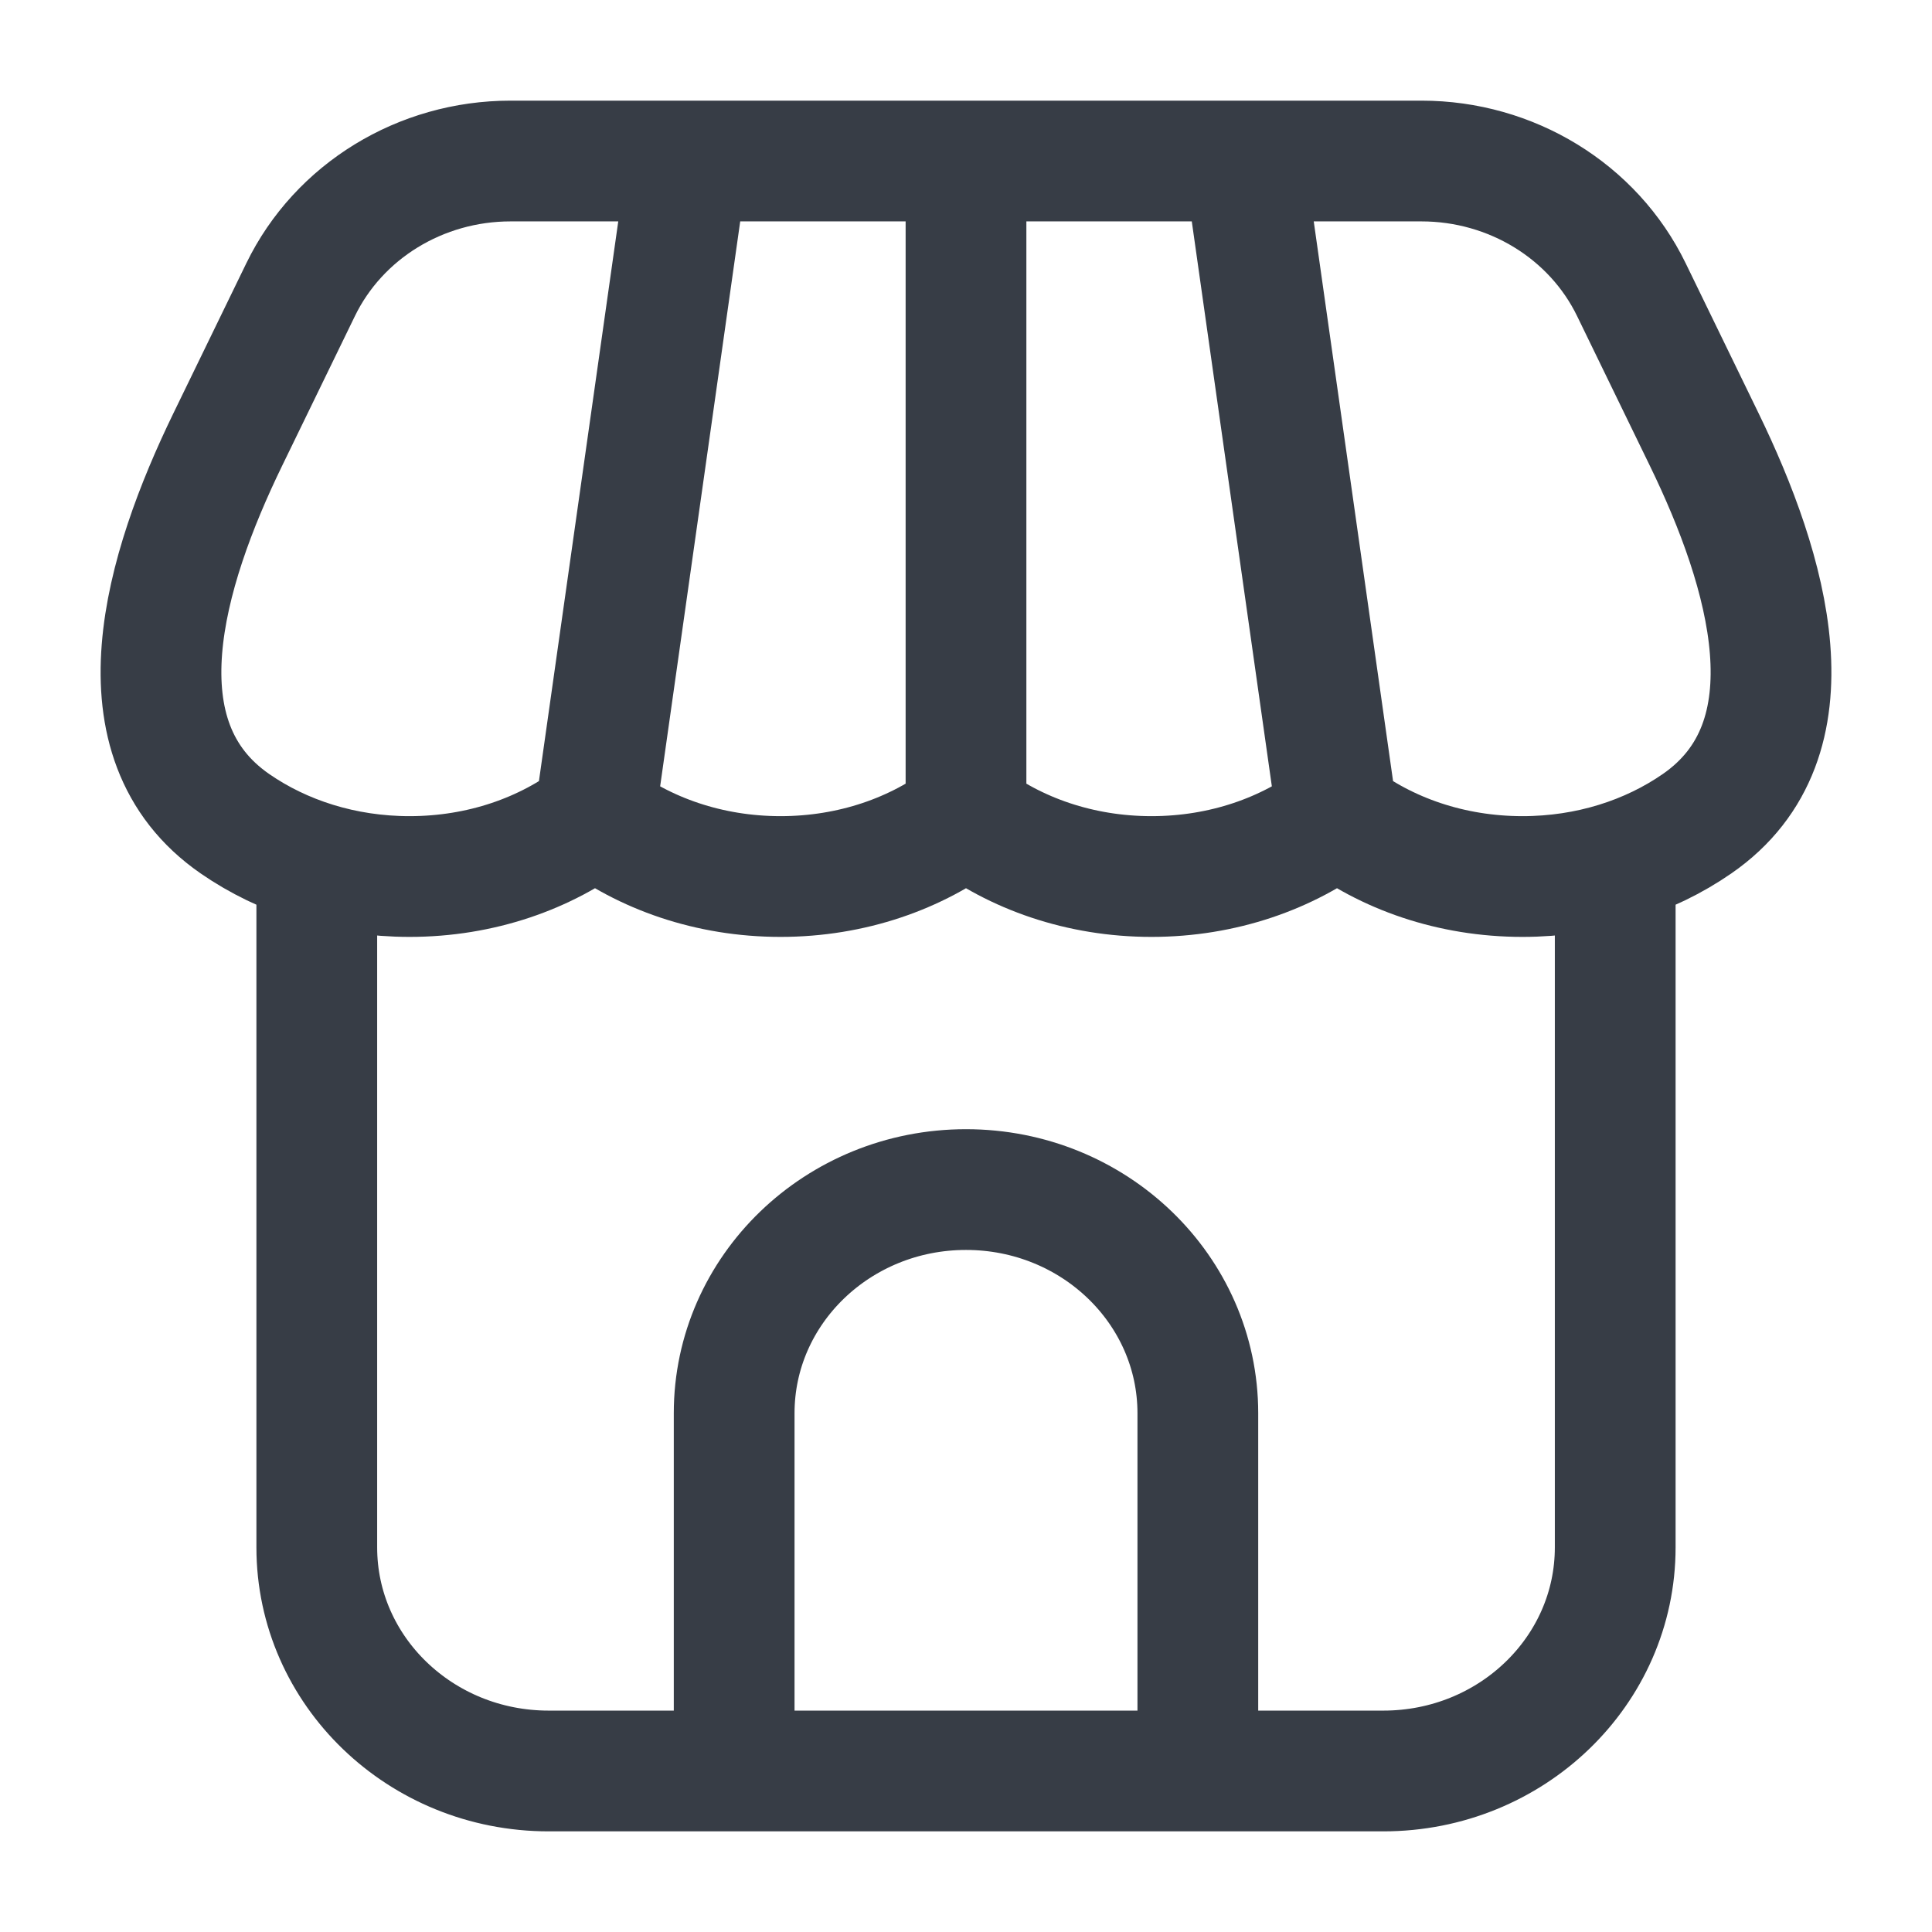 <svg width="32" height="32" viewBox="0 0 32 32" fill="none" xmlns="http://www.w3.org/2000/svg">
<path d="M9.855 13.512C9.04 14.138 7.964 14.518 6.783 14.518C5.688 14.518 4.683 14.191 3.892 13.644C1.877 12.251 2.72 9.446 3.772 7.281L4.979 4.798C5.611 3.497 6.967 2.667 8.456 2.667H11.392M9.855 13.512C10.671 14.138 11.748 14.518 12.928 14.518C14.108 14.518 15.185 14.138 16 13.512M9.855 13.512L11.392 2.667M22.145 13.512C22.96 14.138 24.037 14.518 25.217 14.518C26.312 14.518 27.317 14.191 28.108 13.644C30.123 12.251 29.28 9.446 28.228 7.281L27.021 4.798C26.389 3.497 25.033 2.667 23.544 2.667H20.608M22.145 13.512C21.329 14.138 20.253 14.518 19.072 14.518C17.892 14.518 16.815 14.138 16 13.512M22.145 13.512L20.608 2.667M16 13.512V2.667M11.392 2.667H16M16 2.667H20.608M5.247 14.518V25.63C5.247 27.675 6.966 29.333 9.087 29.333H22.913C25.034 29.333 26.753 27.675 26.753 25.63V14.518M12.16 29.333V23.407C12.16 21.362 13.879 19.703 16 19.703C18.121 19.703 19.84 21.362 19.84 23.407V29.333" stroke="#373D46" stroke-width="2" stroke-linecap="round"/>
</svg>
